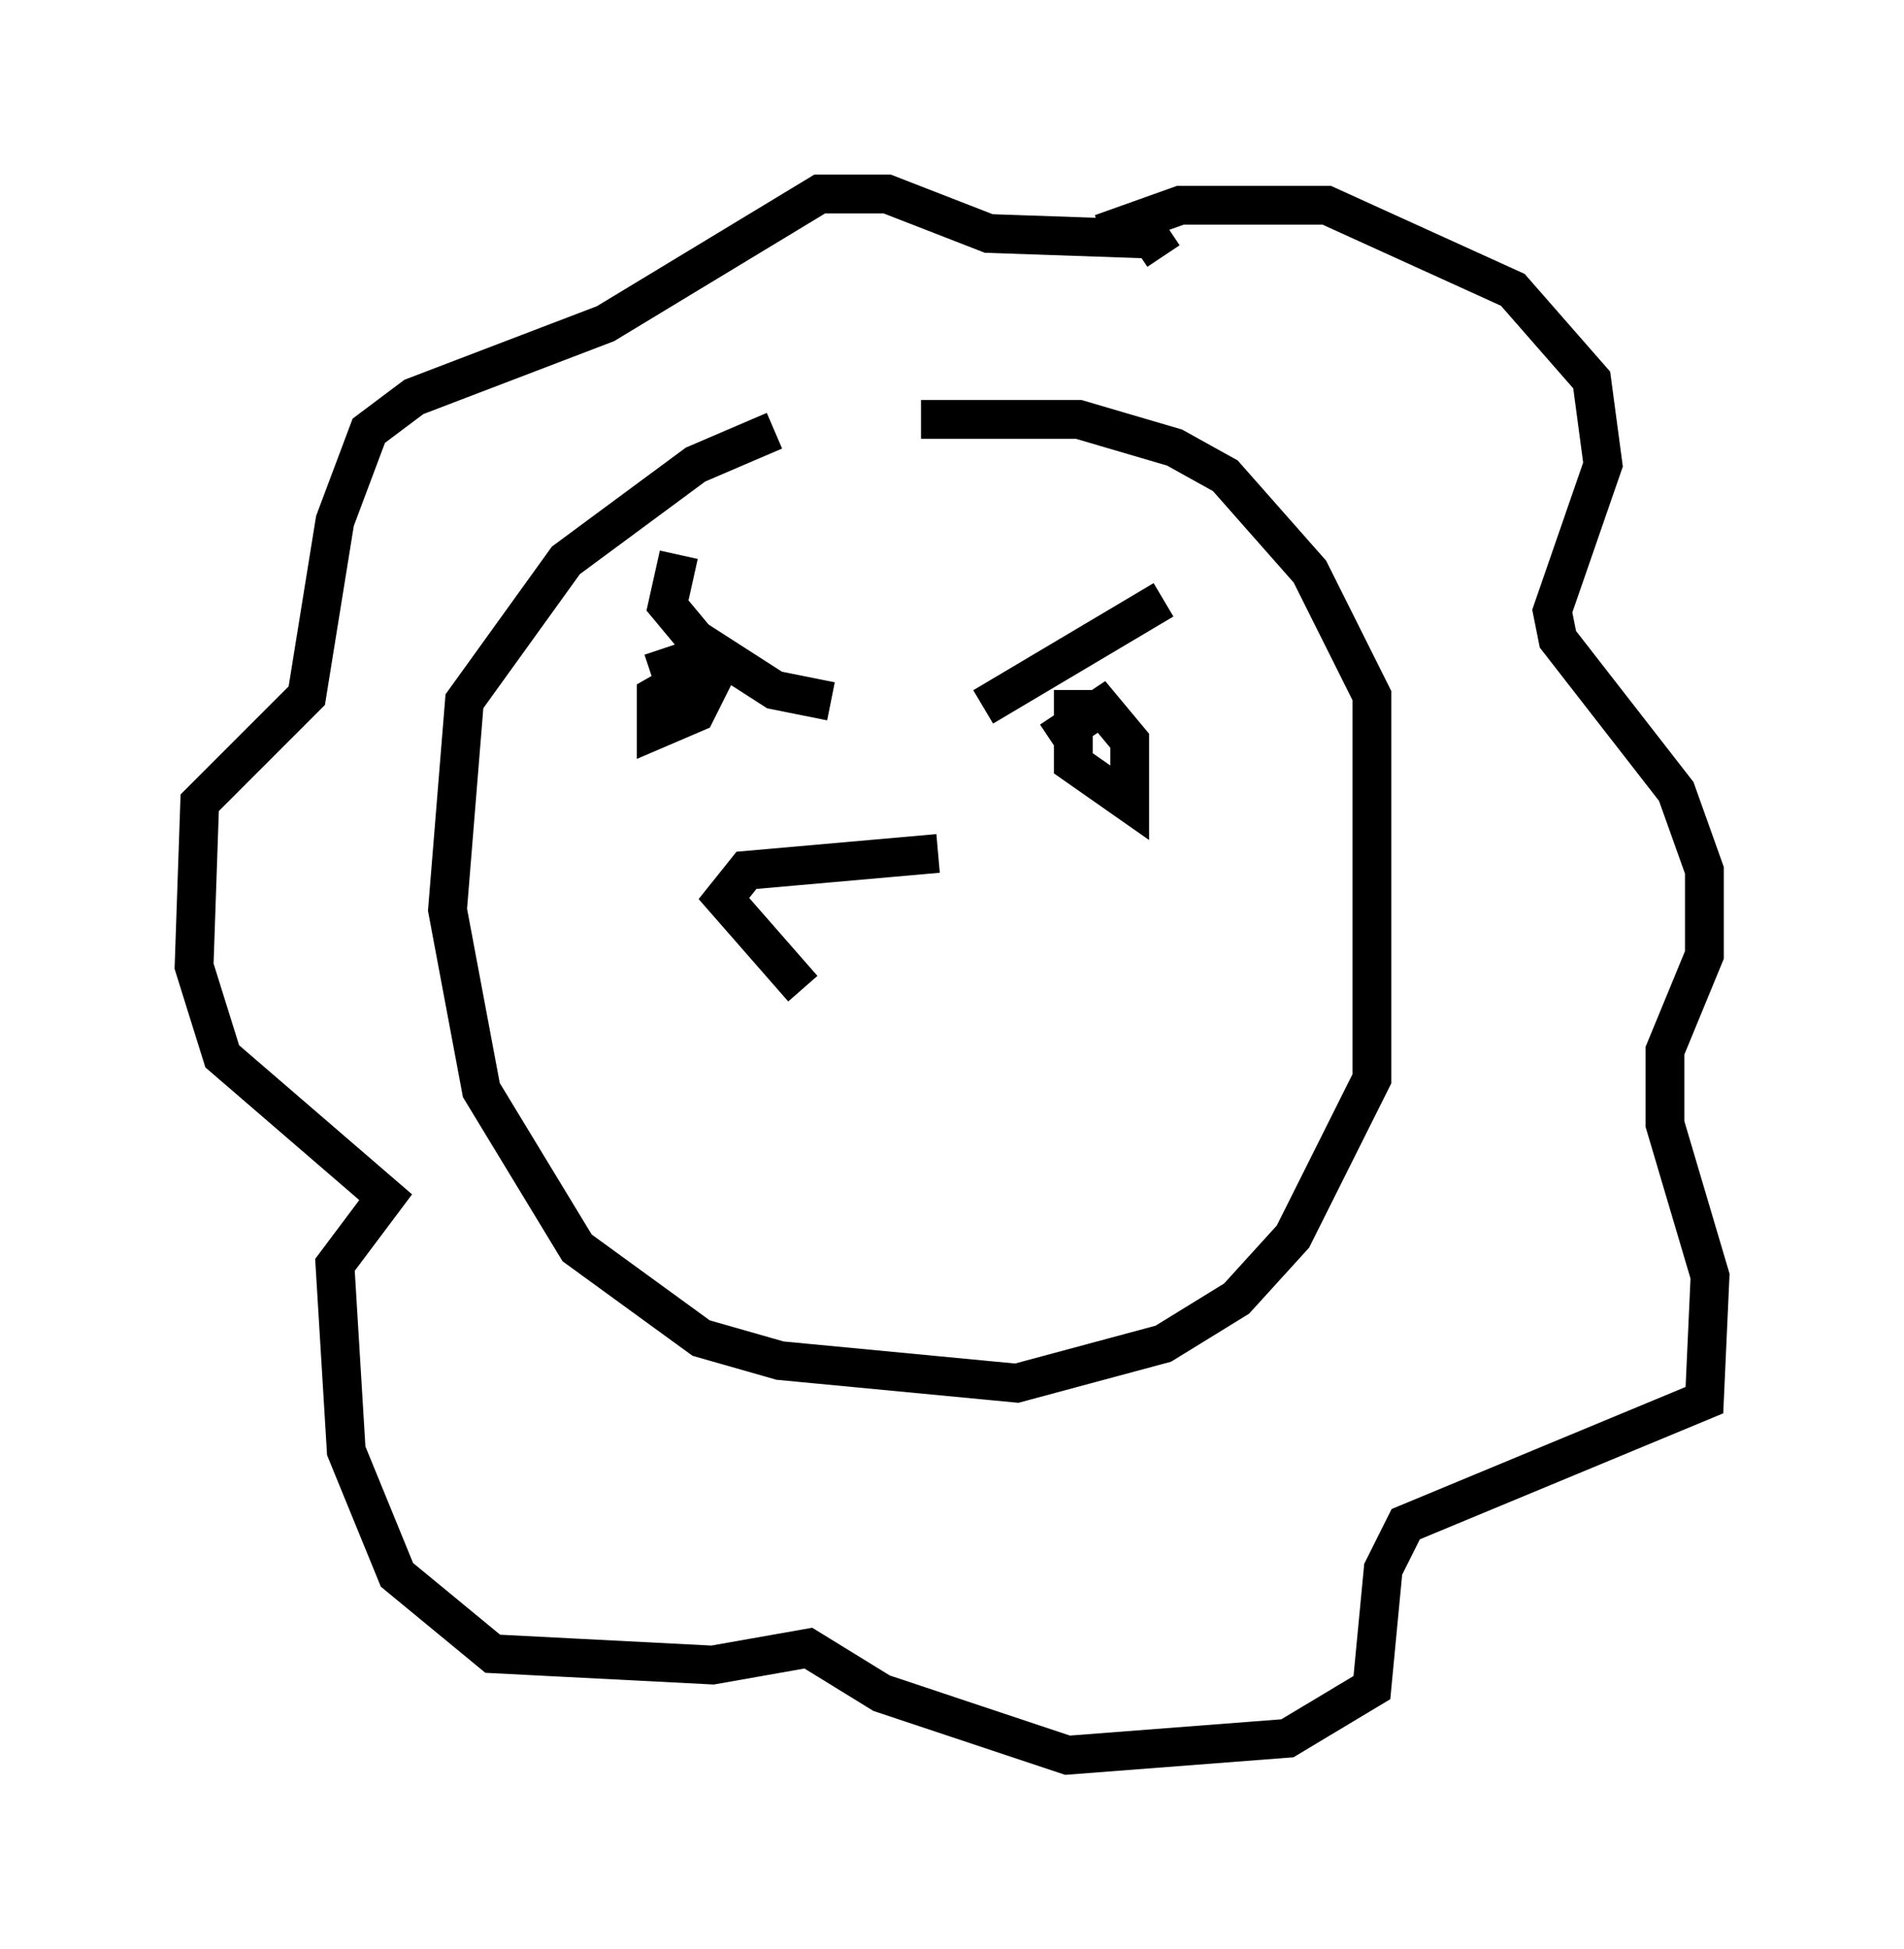 <?xml version="1.0" encoding="utf-8" ?>
<svg baseProfile="full" height="50.235" version="1.1" width="49.073" xmlns="http://www.w3.org/2000/svg" xmlns:ev="http://www.w3.org/2001/xml-events" xmlns:xlink="http://www.w3.org/1999/xlink"><defs /><rect fill="white" height="50.235" width="49.073" x="0" y="0" /><path d="M24.899, 11.101 m-4.939, 0.0 l-2.034, 0.872 -3.341, 2.469 l-2.615, 3.631 -0.436, 5.374 l0.872, 4.648 2.469, 4.067 l3.196, 2.324 2.034, 0.581 l6.101, 0.581 3.777, -1.017 l1.888, -1.162 1.453, -1.598 l2.034, -4.067 0.0, -9.877 l-1.598, -3.196 -2.179, -2.469 l-1.307, -0.726 -2.469, -0.726 l-4.067, 0.0 m4.648, -4.793 l2.034, -0.726 3.777, 0.0 l4.793, 2.179 2.034, 2.324 l0.291, 2.179 -1.307, 3.777 l0.145, 0.726 3.05, 3.922 l0.726, 2.034 0.0, 2.179 l-1.017, 2.469 0.0, 1.888 l1.162, 3.922 -0.145, 3.196 l-7.698, 3.196 -0.581, 1.162 l-0.291, 3.05 -2.179, 1.307 l-5.665, 0.436 -4.793, -1.598 l-1.888, -1.162 -2.469, 0.436 l-5.665, -0.291 -2.469, -2.034 l-1.307, -3.196 -0.291, -4.793 l1.307, -1.743 -4.212, -3.631 l-0.726, -2.324 0.145, -4.212 l2.76, -2.76 0.726, -4.503 l0.872, -2.324 1.162, -0.872 l4.939, -1.888 5.52, -3.341 l1.743, 0.0 2.615, 1.017 l4.212, 0.145 0.291, 0.436 m-12.056, 10.749 l-1.017, 0.581 0.0, 0.872 l1.017, -0.436 0.436, -0.872 l-0.726, -0.436 -0.872, 0.291 m0.726, -3.05 l-0.291, 1.307 0.726, 0.872 l2.034, 1.307 1.453, 0.291 m6.246, -0.291 l0.0, 1.888 1.453, 1.017 l0.0, -1.598 -0.726, -0.872 l-1.307, 0.872 m-1.743, -0.872 l4.648, -2.76 m-9.296, 10.022 l-2.034, -2.324 0.581, -0.726 l4.939, -0.436 " fill="none" stroke="black" stroke-width="1" /></svg>